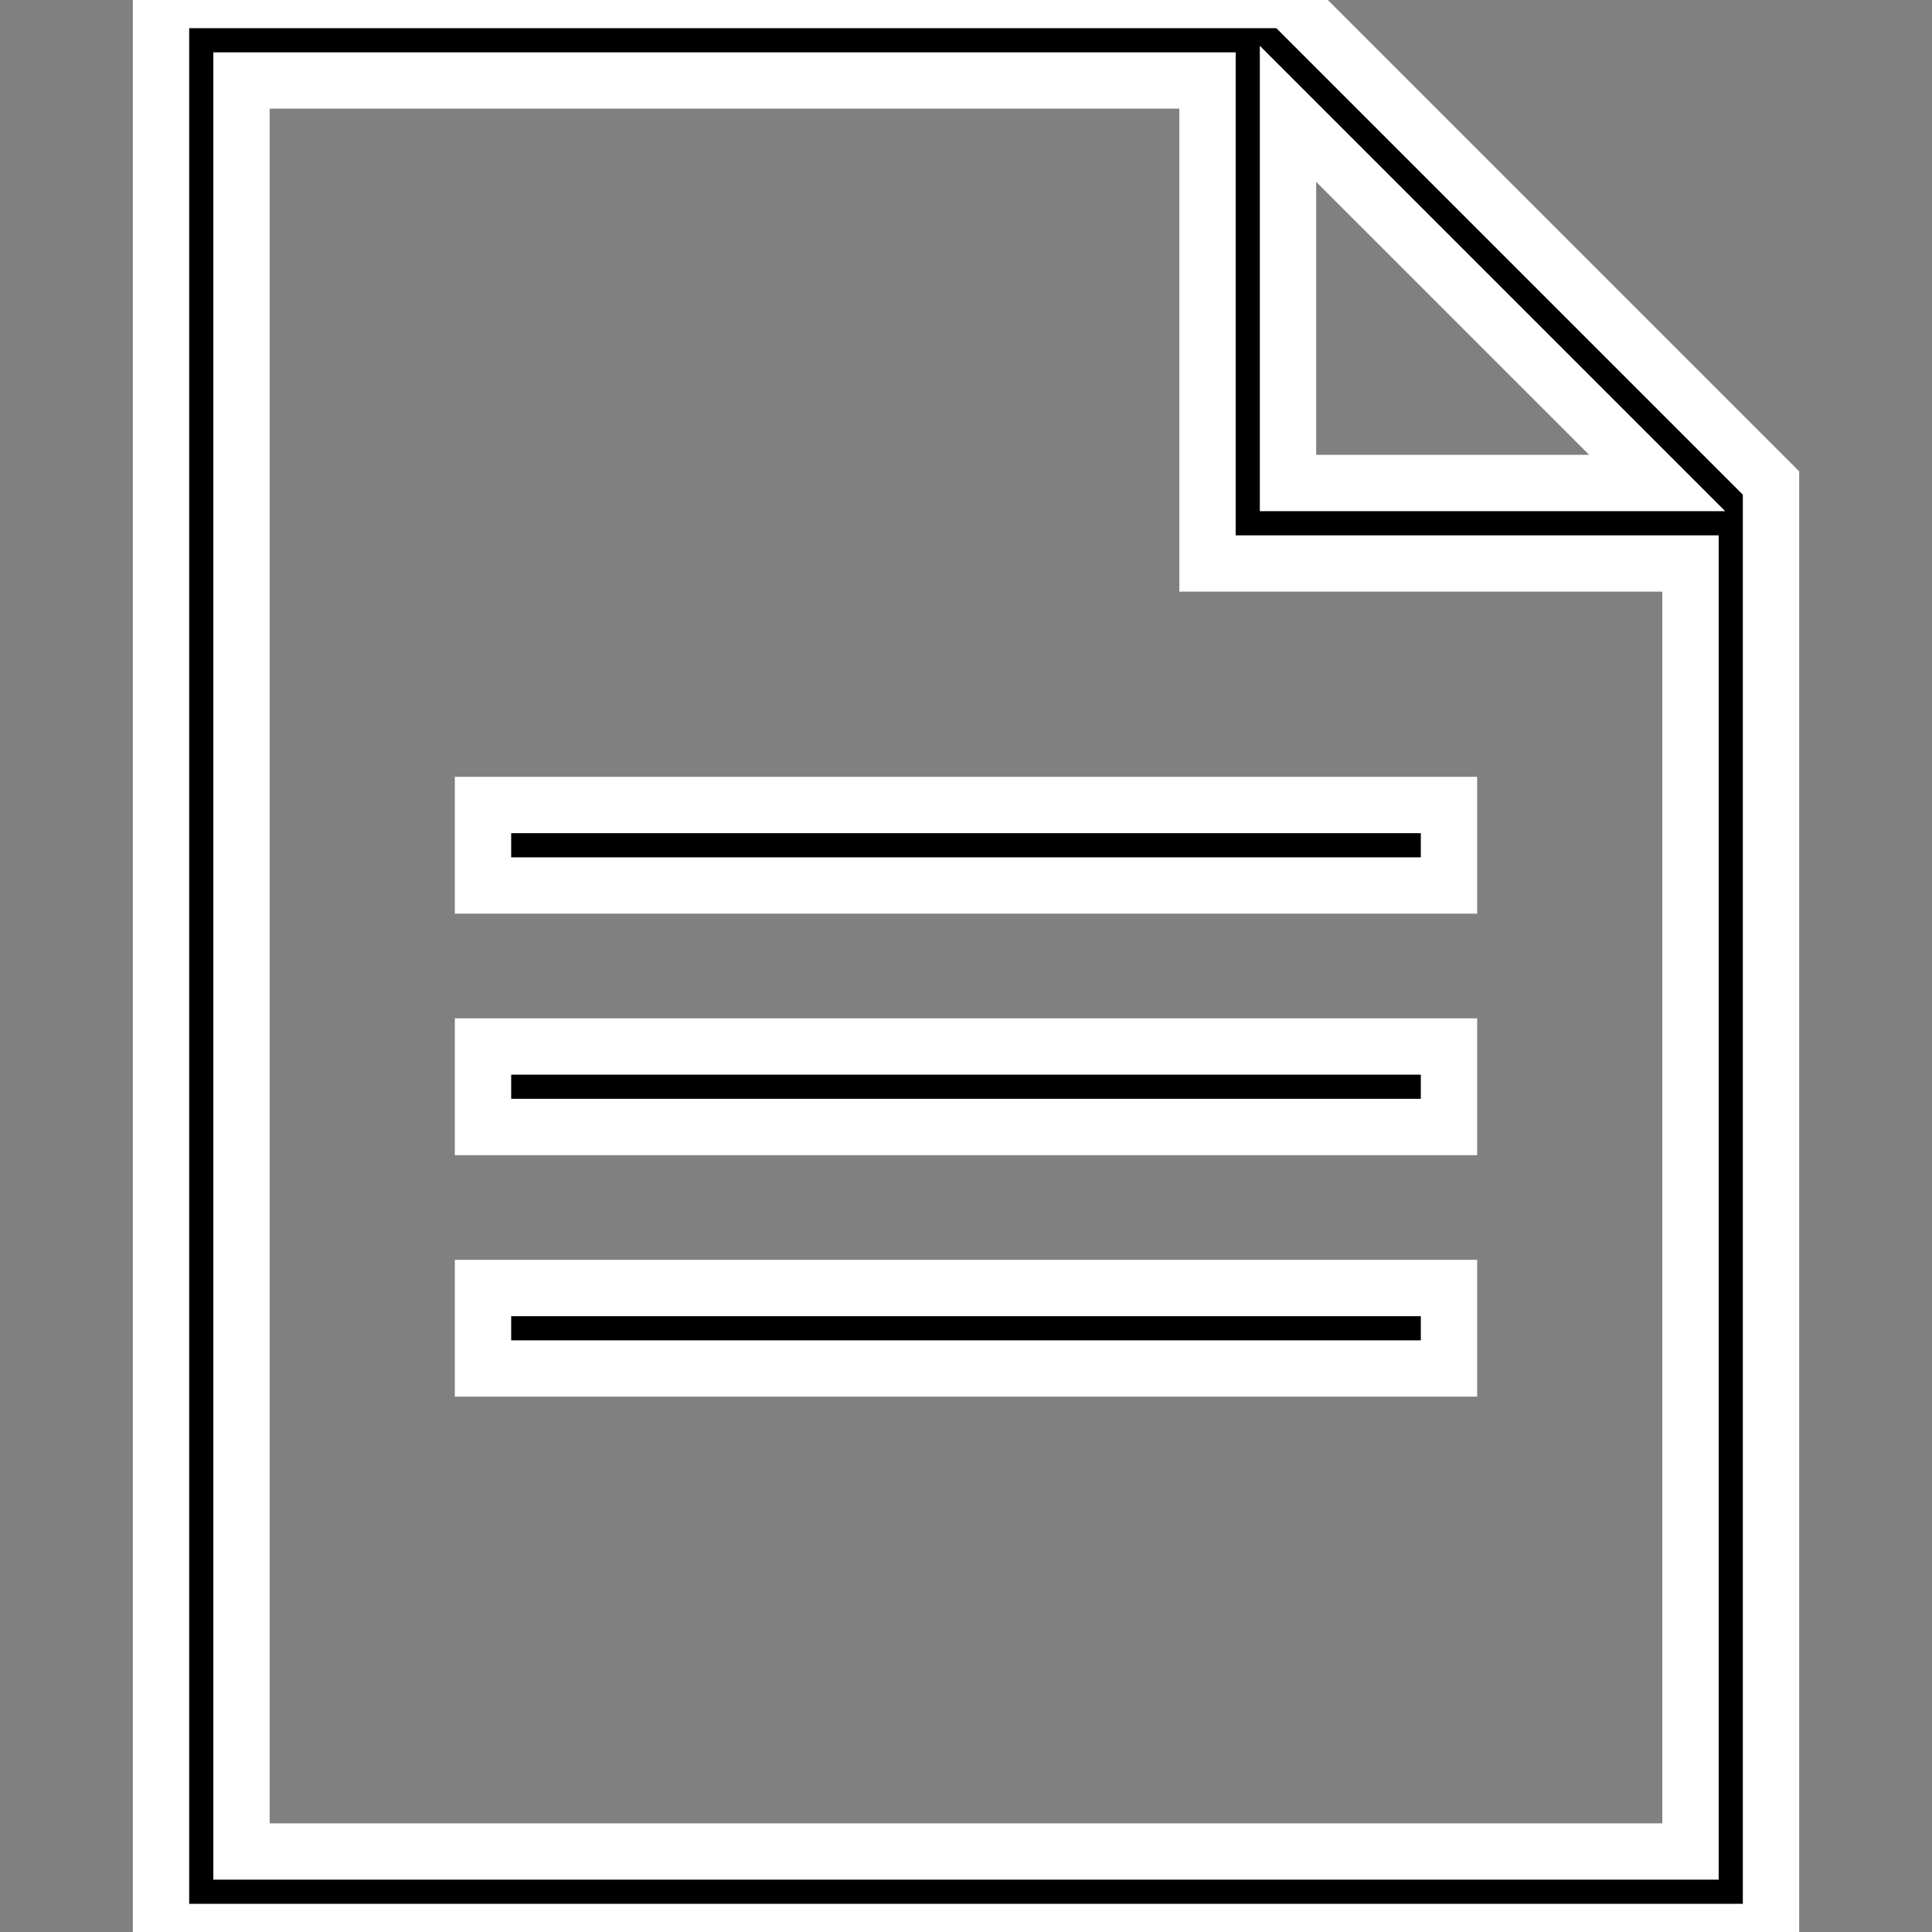 <svg width="24" height="24" xmlns="http://www.w3.org/2000/svg" fill-rule="evenodd" clip-rule="evenodd">

<rect width="100%" height="100%" fill="#808080" stroke="none"/>

<path d="M22 24h-20v-24h14l6 6v18zm-7-23h-12v22h18v-16h-6v-6zm3 15v1h-12v-1h12zm0-3v1h-12v-1h12zm0-3v1h-12v-1h12zm-2-4h4.586l-4.586-4.586v4.586z" stroke="#FFFFFF" stroke-width="0.7px"/></svg>